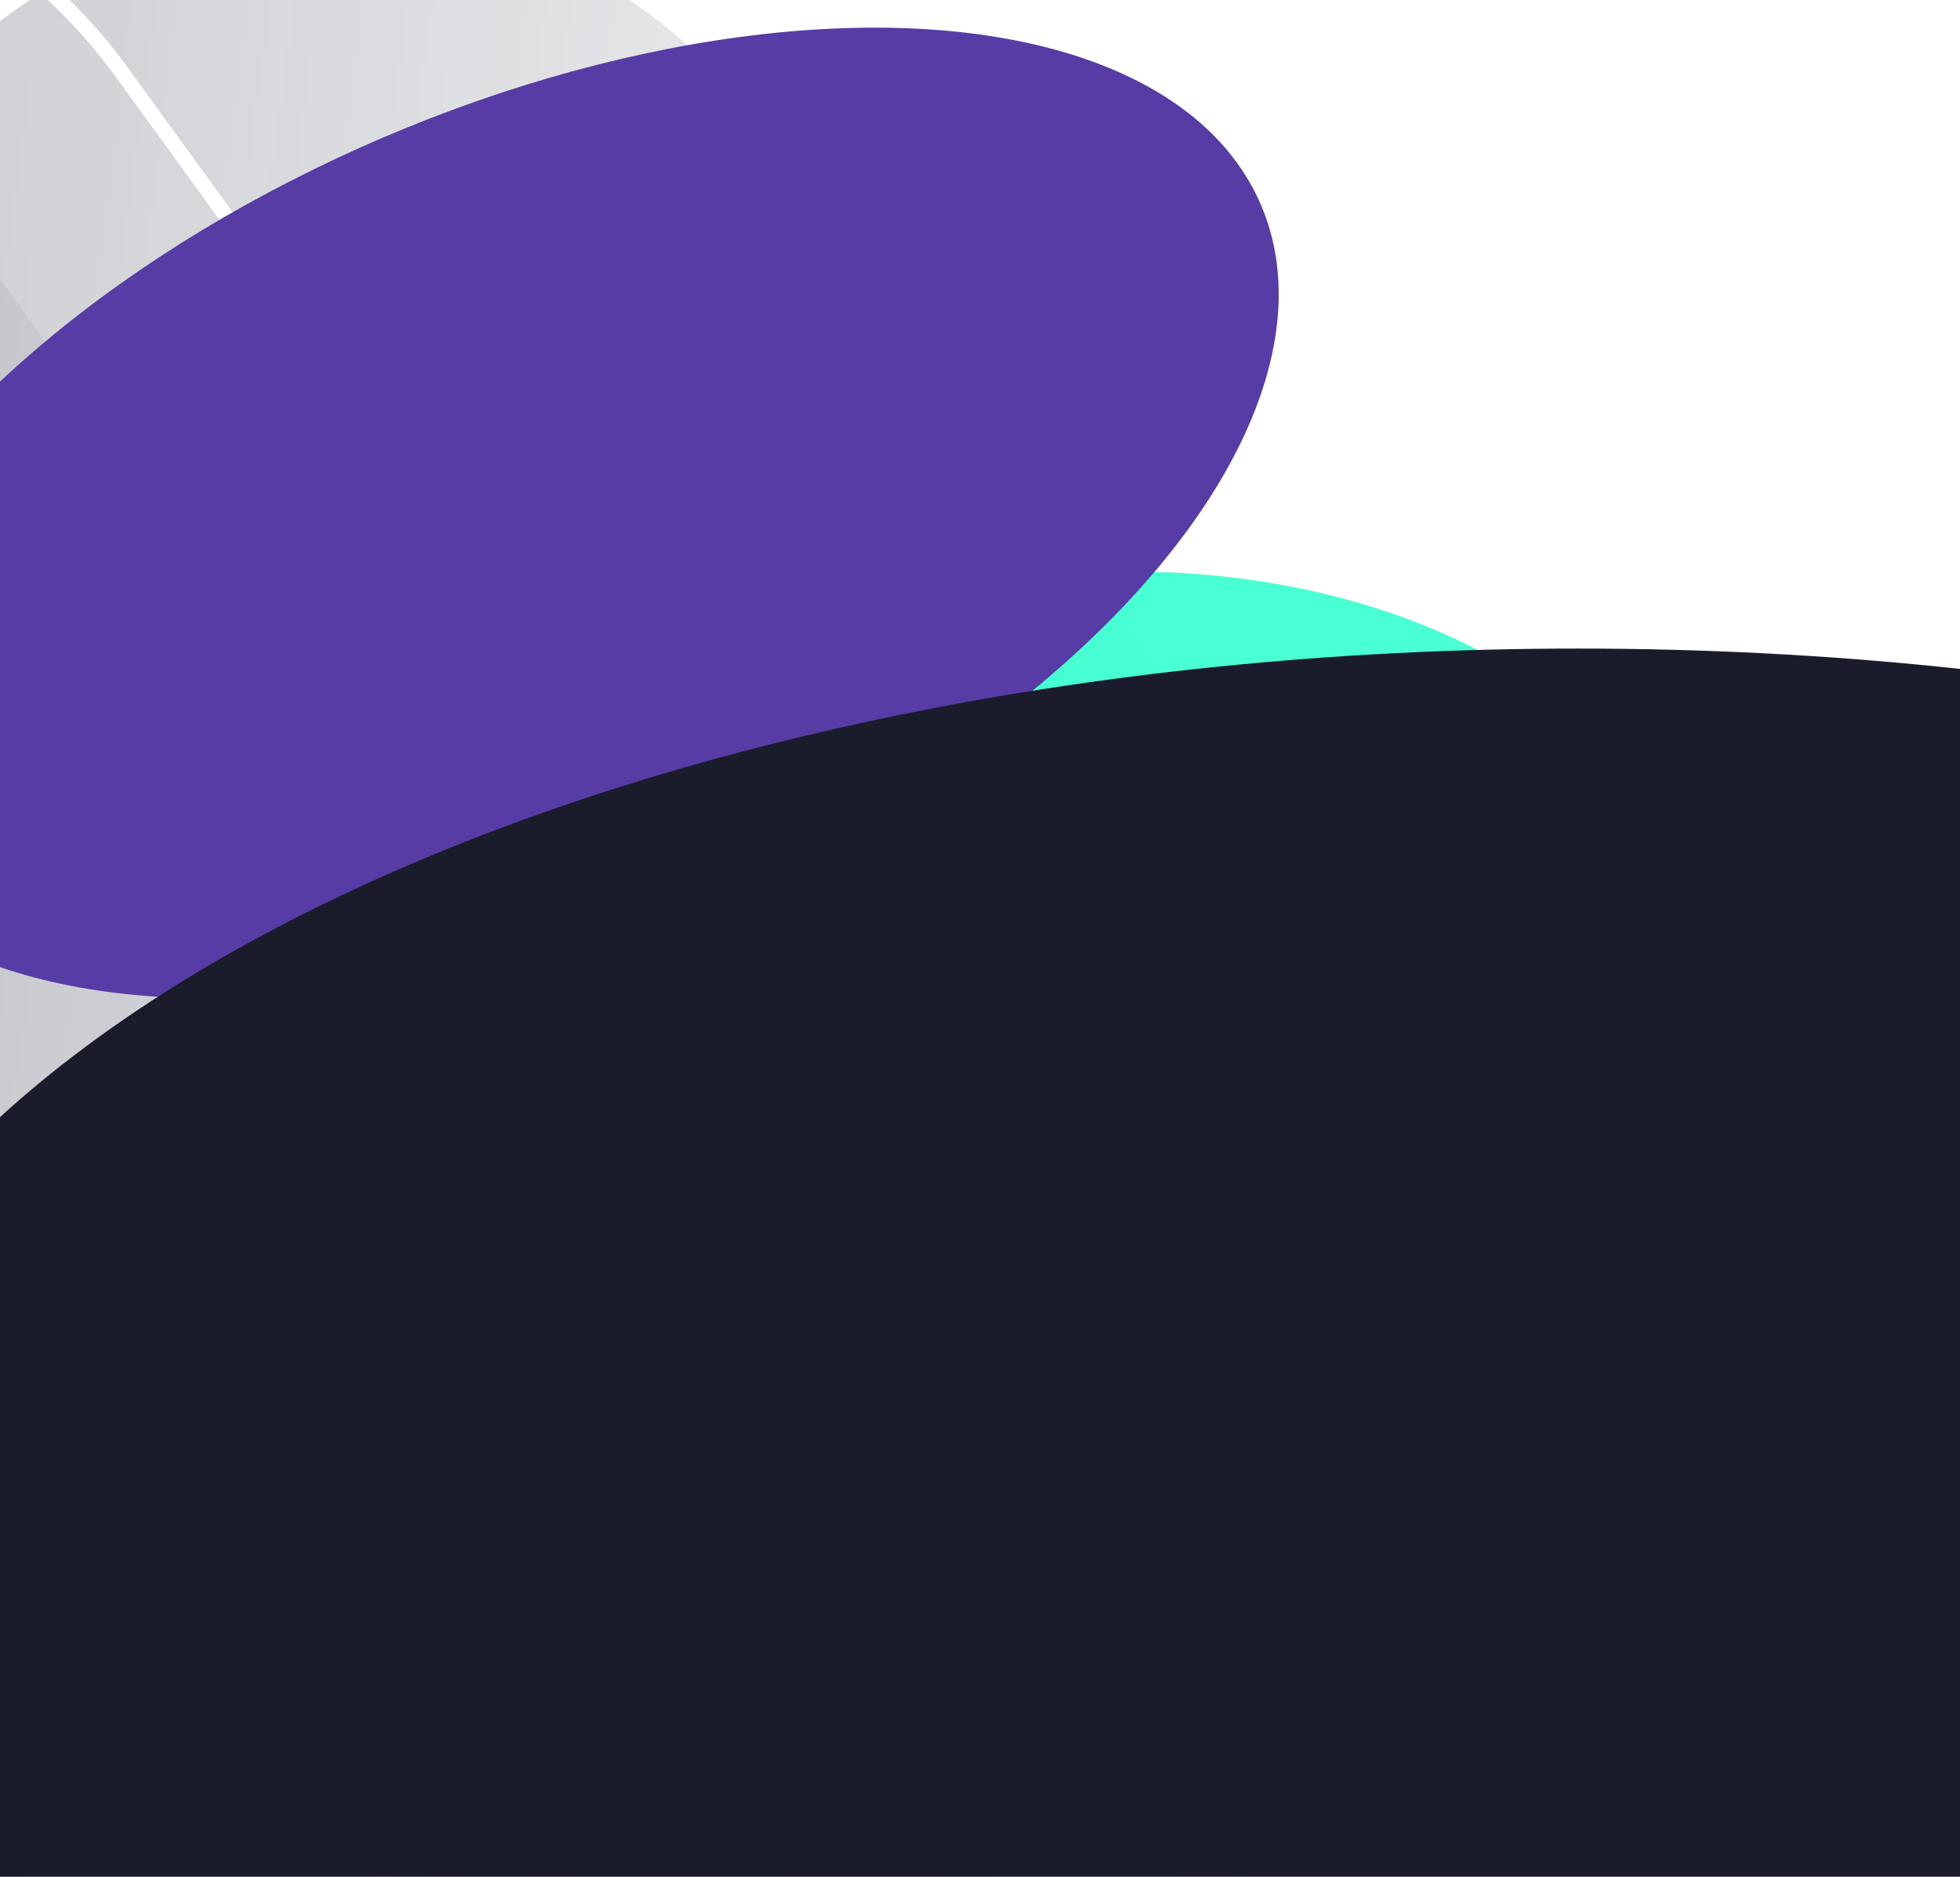 <svg width="259" height="248" viewBox="0 0 259 248" fill="none" xmlns="http://www.w3.org/2000/svg">
<mask id="mask0_9958_130005" style="mask-type:alpha" maskUnits="userSpaceOnUse" x="-374" y="-50" width="602" height="405">
<path d="M2.17 316.197L14.722 333.506C35.156 361.683 84.67 361.683 105.104 333.506L220.194 174.806C230.141 161.089 230.141 143.976 220.194 130.26L105.104 -28.441C84.671 -56.617 35.156 -56.617 14.723 -28.441L2.17 -11.132C-19.451 -36.4 -66.233 -35.442 -85.947 -8.258L-99.588 10.552C-120.613 -16.243 -168.836 -15.784 -188.932 11.926L-203.71 32.304L-204.323 31.459C-224.757 3.282 -274.271 3.282 -294.705 31.459L-366.356 130.26C-376.303 143.976 -376.303 161.089 -366.356 174.806L-294.705 273.607C-274.271 301.783 -224.757 301.783 -204.323 273.607L-203.71 272.761L-188.932 293.139C-168.836 320.85 -120.614 321.308 -99.588 294.514L-85.947 313.324C-66.233 340.508 -19.451 341.465 2.17 316.197Z" fill="url(#paint0_linear_9958_130005)"/>
</mask>
<g mask="url(#mask0_9958_130005)">
<g style="mix-blend-mode:lighten">
<g filter="url(#filter0_i_9958_130005)">
<path d="M-172.193 110.645C-190.313 135.632 -190.313 169.437 -172.193 194.423L-98.535 295.991C-70.046 335.275 -11.501 335.275 16.988 295.991L90.646 194.423C108.766 169.437 108.766 135.632 90.646 110.645L16.988 9.077C-11.501 -30.207 -70.046 -30.207 -98.535 9.077L-172.193 110.645Z" fill="url(#paint1_radial_9958_130005)" fill-opacity="0.7"/>
<path d="M-172.193 110.645C-190.313 135.632 -190.313 169.437 -172.193 194.423L-98.535 295.991C-70.046 335.275 -11.501 335.275 16.988 295.991L90.646 194.423C108.766 169.437 108.766 135.632 90.646 110.645L16.988 9.077C-11.501 -30.207 -70.046 -30.207 -98.535 9.077L-172.193 110.645Z" fill="#1F2E7E" fill-opacity="0.2"/>
</g>
<path d="M89.836 193.836C107.702 169.2 107.702 135.869 89.836 111.233L16.179 9.665C-11.911 -29.069 -69.636 -29.069 -97.726 9.665L-171.383 111.233C-189.249 135.869 -189.249 169.2 -171.383 193.836L-97.726 295.405C-69.636 334.138 -11.911 334.137 16.179 295.404L89.836 193.836Z" stroke="white" stroke-width="2"/>
</g>
<g style="mix-blend-mode:lighten">
<g filter="url(#filter1_i_9958_130005)">
<path d="M-86.149 110.645C-104.27 135.631 -104.27 169.436 -86.15 194.423L2.142 316.173C30.63 355.457 89.176 355.457 117.665 316.174L205.961 194.423C224.081 169.436 224.082 135.631 205.962 110.645L117.669 -11.106C89.181 -50.39 30.636 -50.39 2.146 -11.106L-86.149 110.645Z" fill="url(#paint2_radial_9958_130005)" fill-opacity="0.7"/>
<path d="M-86.149 110.645C-104.27 135.631 -104.27 169.436 -86.15 194.423L2.142 316.173C30.63 355.457 89.176 355.457 117.665 316.174L205.961 194.423C224.081 169.436 224.082 135.631 205.962 110.645L117.669 -11.106C89.181 -50.39 30.636 -50.39 2.146 -11.106L-86.149 110.645Z" fill="#1F2E7E" fill-opacity="0.2"/>
</g>
<path d="M205.151 193.836C223.018 169.2 223.018 135.869 205.152 111.232L116.86 -10.519C88.771 -49.252 31.046 -49.252 2.956 -10.519L-85.34 111.232C-103.206 135.869 -103.207 169.2 -85.341 193.836L2.951 315.586C31.04 354.319 88.766 354.32 116.856 315.587L205.151 193.836Z" stroke="white" stroke-width="2"/>
</g>
</g>
<g opacity="0.8" filter="url(#filter2_f_9958_130005)">
<ellipse cx="149.701" cy="122.098" rx="72.498" ry="46.566" fill="#1CFFC9"/>
</g>
<g filter="url(#filter3_f_9958_130005)">
<ellipse cx="103.296" cy="53.935" rx="103.296" ry="53.935" transform="matrix(0.919 -0.394 0.393 0.919 -44.422 58.921)" fill="#573CA5"/>
</g>
<g filter="url(#filter4_f_9958_130005)">
<path d="M-29.033 204.636C-29.033 138.949 77.337 85.7 208.55 85.7C339.763 85.7 446.133 138.949 446.133 204.636C446.133 270.322 339.763 323.571 208.55 323.571C77.337 323.571 -29.033 270.322 -29.033 204.636Z" fill="#1A1C2C"/>
</g>
<defs>
<filter id="filter0_i_9958_130005" x="-202.149" y="-20.386" width="306.383" height="374.483" filterUnits="userSpaceOnUse" color-interpolation-filters="sRGB">
<feFlood flood-opacity="0" result="BackgroundImageFix"/>
<feBlend mode="normal" in="SourceGraphic" in2="BackgroundImageFix" result="shape"/>
<feColorMatrix in="SourceAlpha" type="matrix" values="0 0 0 0 0 0 0 0 0 0 0 0 0 0 0 0 0 0 127 0" result="hardAlpha"/>
<feOffset dx="-16.368" dy="28.643"/>
<feGaussianBlur stdDeviation="34.781"/>
<feComposite in2="hardAlpha" operator="arithmetic" k2="-1" k3="1"/>
<feColorMatrix type="matrix" values="0 0 0 0 1 0 0 0 0 1 0 0 0 0 1 0 0 0 0.87 0"/>
<feBlend mode="lighten" in2="shape" result="effect1_innerShadow_9958_130005"/>
</filter>
<filter id="filter1_i_9958_130005" x="-116.11" y="-40.569" width="335.665" height="414.849" filterUnits="userSpaceOnUse" color-interpolation-filters="sRGB">
<feFlood flood-opacity="0" result="BackgroundImageFix"/>
<feBlend mode="normal" in="SourceGraphic" in2="BackgroundImageFix" result="shape"/>
<feColorMatrix in="SourceAlpha" type="matrix" values="0 0 0 0 0 0 0 0 0 0 0 0 0 0 0 0 0 0 127 0" result="hardAlpha"/>
<feOffset dx="-16.368" dy="28.643"/>
<feGaussianBlur stdDeviation="34.781"/>
<feComposite in2="hardAlpha" operator="arithmetic" k2="-1" k3="1"/>
<feColorMatrix type="matrix" values="0 0 0 0 1 0 0 0 0 1 0 0 0 0 1 0 0 0 0.87 0"/>
<feBlend mode="lighten" in2="shape" result="effect1_innerShadow_9958_130005"/>
</filter>
<filter id="filter2_f_9958_130005" x="-2.297" y="-3.968" width="303.992" height="252.131" filterUnits="userSpaceOnUse" color-interpolation-filters="sRGB">
<feFlood flood-opacity="0" result="BackgroundImageFix"/>
<feBlend mode="normal" in="SourceGraphic" in2="BackgroundImageFix" result="shape"/>
<feGaussianBlur stdDeviation="39.75" result="effect1_foregroundBlur_9958_130005"/>
</filter>
<filter id="filter3_f_9958_130005" x="-165.578" y="-136.348" width="474.594" height="408.319" filterUnits="userSpaceOnUse" color-interpolation-filters="sRGB">
<feFlood flood-opacity="0" result="BackgroundImageFix"/>
<feBlend mode="normal" in="SourceGraphic" in2="BackgroundImageFix" result="shape"/>
<feGaussianBlur stdDeviation="70" result="effect1_foregroundBlur_9958_130005"/>
</filter>
<filter id="filter4_f_9958_130005" x="-149.031" y="-34.3" width="715.164" height="477.871" filterUnits="userSpaceOnUse" color-interpolation-filters="sRGB">
<feFlood flood-opacity="0" result="BackgroundImageFix"/>
<feBlend mode="normal" in="SourceGraphic" in2="BackgroundImageFix" result="shape"/>
<feGaussianBlur stdDeviation="60" result="effect1_foregroundBlur_9958_130005"/>
</filter>
<linearGradient id="paint0_linear_9958_130005" x1="304.891" y1="199.87" x2="-576.715" y2="85.382" gradientUnits="userSpaceOnUse">
<stop offset="0.133" stop-opacity="0"/>
<stop offset="1"/>
</linearGradient>
<radialGradient id="paint1_radial_9958_130005" cx="0" cy="0" r="1" gradientUnits="userSpaceOnUse" gradientTransform="translate(182.296 216.603) rotate(-180) scale(249.867 892.3)">
<stop stop-color="#949494"/>
<stop offset="0.635" stop-color="#181818"/>
<stop offset="1" stop-color="#1D1D1D"/>
</radialGradient>
<radialGradient id="paint2_radial_9958_130005" cx="0" cy="0" r="1" gradientUnits="userSpaceOnUse" gradientTransform="translate(303.154 222.399) rotate(-180) scale(272.471 973.019)">
<stop stop-color="#949494"/>
<stop offset="0.635" stop-color="#181818"/>
<stop offset="1" stop-color="#1D1D1D"/>
</radialGradient>
</defs>
</svg>
